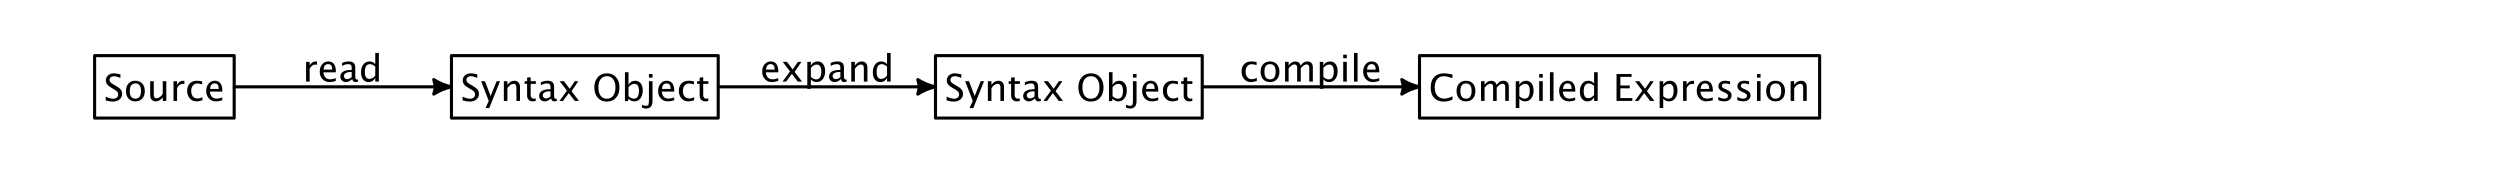 <?xml version="1.0" encoding="UTF-8"?>
<svg xmlns="http://www.w3.org/2000/svg" xmlns:xlink="http://www.w3.org/1999/xlink" width="806" height="56" viewBox="0 0 806 56" version="1.1">
<defs>
<g>
<symbol overflow="visible" id="glyph0-0">
<path style="stroke:none;" d=""/>
</symbol>
<symbol overflow="visible" id="glyph0-1">
<path style="stroke:none;" d="M 2.82 0.219 C 2.238 0.219 1.492 0.09 0.586 -0.164 L 0.586 -1.383 C 1.562 -0.93 2.367 -0.703 2.992 -0.703 C 3.477 -0.703 3.867 -0.828 4.164 -1.086 C 4.457 -1.34 4.605 -1.672 4.605 -2.086 C 4.605 -2.426 4.508 -2.715 4.316 -2.953 C 4.121 -3.191 3.766 -3.457 3.246 -3.75 L 2.648 -4.094 C 1.91 -4.516 1.391 -4.914 1.086 -5.289 C 0.785 -5.66 0.633 -6.094 0.633 -6.594 C 0.633 -7.262 0.875 -7.809 1.359 -8.242 C 1.844 -8.672 2.461 -8.891 3.211 -8.891 C 3.879 -8.891 4.586 -8.777 5.328 -8.555 L 5.328 -7.43 C 4.414 -7.789 3.73 -7.969 3.281 -7.969 C 2.855 -7.969 2.504 -7.855 2.227 -7.629 C 1.949 -7.402 1.812 -7.117 1.812 -6.773 C 1.812 -6.484 1.914 -6.227 2.117 -6.008 C 2.32 -5.785 2.688 -5.516 3.227 -5.211 L 3.852 -4.859 C 4.602 -4.434 5.125 -4.031 5.422 -3.648 C 5.719 -3.27 5.867 -2.816 5.867 -2.285 C 5.867 -1.531 5.586 -0.926 5.031 -0.469 C 4.473 -0.012 3.734 0.219 2.82 0.219 Z M 2.82 0.219 "/>
</symbol>
<symbol overflow="visible" id="glyph0-2">
<path style="stroke:none;" d="M 3.645 0.148 C 2.734 0.148 2.008 -0.156 1.465 -0.758 C 0.922 -1.363 0.648 -2.172 0.648 -3.18 C 0.648 -4.203 0.922 -5.016 1.469 -5.609 C 2.012 -6.207 2.75 -6.504 3.688 -6.504 C 4.621 -6.504 5.359 -6.207 5.902 -5.609 C 6.449 -5.016 6.719 -4.211 6.719 -3.195 C 6.719 -2.156 6.445 -1.336 5.898 -0.742 C 5.352 -0.148 4.602 0.148 3.645 0.148 Z M 3.664 -0.719 C 4.887 -0.719 5.496 -1.547 5.496 -3.195 C 5.496 -4.824 4.891 -5.637 3.688 -5.637 C 2.484 -5.637 1.883 -4.82 1.883 -3.18 C 1.883 -1.539 2.477 -0.719 3.664 -0.719 Z M 3.664 -0.719 "/>
</symbol>
<symbol overflow="visible" id="glyph0-3">
<path style="stroke:none;" d="M 5.133 0 L 5.133 -1.195 C 4.52 -0.301 3.773 0.148 2.898 0.148 C 2.344 0.148 1.906 -0.027 1.578 -0.379 C 1.25 -0.727 1.086 -1.199 1.086 -1.793 L 1.086 -6.363 L 2.238 -6.363 L 2.238 -2.168 C 2.238 -1.691 2.309 -1.352 2.445 -1.152 C 2.586 -0.949 2.816 -0.852 3.141 -0.852 C 3.844 -0.852 4.508 -1.312 5.133 -2.238 L 5.133 -6.363 L 6.289 -6.363 L 6.289 0 Z M 5.133 0 "/>
</symbol>
<symbol overflow="visible" id="glyph0-4">
<path style="stroke:none;" d="M 1.156 0 L 1.156 -6.363 L 2.309 -6.363 L 2.309 -5.168 C 2.766 -6.059 3.43 -6.504 4.301 -6.504 C 4.418 -6.504 4.539 -6.492 4.672 -6.477 L 4.672 -5.398 C 4.473 -5.465 4.297 -5.496 4.141 -5.496 C 3.41 -5.496 2.801 -5.062 2.309 -4.195 L 2.309 0 Z M 1.156 0 "/>
</symbol>
<symbol overflow="visible" id="glyph0-5">
<path style="stroke:none;" d="M 3.641 0.148 C 2.781 0.148 2.066 -0.172 1.5 -0.809 C 0.934 -1.445 0.648 -2.25 0.648 -3.219 C 0.648 -4.254 0.93 -5.059 1.492 -5.637 C 2.051 -6.215 2.836 -6.504 3.836 -6.504 C 4.332 -6.504 4.891 -6.438 5.5 -6.297 L 5.5 -5.332 C 4.848 -5.523 4.32 -5.617 3.906 -5.617 C 3.316 -5.617 2.844 -5.398 2.488 -4.953 C 2.129 -4.512 1.953 -3.922 1.953 -3.18 C 1.953 -2.465 2.133 -1.891 2.5 -1.445 C 2.867 -1.004 3.352 -0.785 3.945 -0.785 C 4.473 -0.785 5.016 -0.922 5.57 -1.188 L 5.57 -0.195 C 4.824 0.031 4.18 0.148 3.641 0.148 Z M 3.641 0.148 "/>
</symbol>
<symbol overflow="visible" id="glyph0-6">
<path style="stroke:none;" d="M 5.82 -0.203 C 5.047 0.031 4.383 0.148 3.832 0.148 C 2.895 0.148 2.129 -0.164 1.539 -0.789 C 0.945 -1.41 0.648 -2.219 0.648 -3.211 C 0.648 -4.176 0.91 -4.969 1.434 -5.586 C 1.953 -6.203 2.621 -6.508 3.434 -6.508 C 4.203 -6.508 4.797 -6.234 5.219 -5.688 C 5.637 -5.141 5.848 -4.367 5.848 -3.359 L 5.844 -3 L 1.828 -3 C 1.996 -1.488 2.734 -0.734 4.047 -0.734 C 4.527 -0.734 5.117 -0.859 5.82 -1.117 Z M 1.883 -3.867 L 4.688 -3.867 C 4.688 -5.051 4.246 -5.641 3.363 -5.641 C 2.477 -5.641 1.984 -5.051 1.883 -3.867 Z M 1.883 -3.867 "/>
</symbol>
<symbol overflow="visible" id="glyph0-7">
<path style="stroke:none;" d="M 1.523 2.312 L 2.555 0 L 0.094 -6.363 L 1.344 -6.363 L 3.164 -1.57 L 5.109 -6.363 L 6.199 -6.363 L 2.727 2.312 Z M 1.523 2.312 "/>
</symbol>
<symbol overflow="visible" id="glyph0-8">
<path style="stroke:none;" d="M 1.156 0 L 1.156 -6.363 L 2.309 -6.363 L 2.309 -5.168 C 2.918 -6.059 3.664 -6.504 4.547 -6.504 C 5.098 -6.504 5.539 -6.328 5.867 -5.98 C 6.195 -5.629 6.359 -5.16 6.359 -4.57 L 6.359 0 L 5.203 0 L 5.203 -4.195 C 5.203 -4.668 5.133 -5.004 4.996 -5.207 C 4.855 -5.406 4.625 -5.508 4.305 -5.508 C 3.598 -5.508 2.934 -5.047 2.309 -4.117 L 2.309 0 Z M 1.156 0 "/>
</symbol>
<symbol overflow="visible" id="glyph0-9">
<path style="stroke:none;" d="M 3.062 0.148 C 2.477 0.148 2.023 -0.023 1.695 -0.359 C 1.367 -0.695 1.203 -1.16 1.203 -1.758 L 1.203 -5.496 L 0.406 -5.496 L 0.406 -6.363 L 1.203 -6.363 L 1.203 -7.516 L 2.355 -7.629 L 2.355 -6.363 L 4.02 -6.363 L 4.02 -5.496 L 2.355 -5.496 L 2.355 -1.969 C 2.355 -1.137 2.715 -0.719 3.434 -0.719 C 3.586 -0.719 3.773 -0.746 3.992 -0.797 L 3.992 0 C 3.637 0.098 3.328 0.148 3.062 0.148 Z M 3.062 0.148 "/>
</symbol>
<symbol overflow="visible" id="glyph0-10">
<path style="stroke:none;" d="M 4.438 -0.809 C 3.746 -0.172 3.078 0.148 2.438 0.148 C 1.91 0.148 1.473 -0.02 1.125 -0.348 C 0.777 -0.68 0.602 -1.094 0.602 -1.602 C 0.602 -2.297 0.895 -2.828 1.48 -3.203 C 2.062 -3.574 2.898 -3.762 3.992 -3.762 L 4.266 -3.762 L 4.266 -4.531 C 4.266 -5.27 3.887 -5.637 3.129 -5.637 C 2.52 -5.637 1.859 -5.449 1.156 -5.074 L 1.156 -6.031 C 1.934 -6.348 2.66 -6.504 3.34 -6.504 C 4.051 -6.504 4.574 -6.344 4.914 -6.023 C 5.25 -5.703 5.422 -5.203 5.422 -4.531 L 5.422 -1.648 C 5.422 -0.988 5.625 -0.656 6.031 -0.656 C 6.082 -0.656 6.156 -0.664 6.25 -0.68 L 6.336 -0.039 C 6.074 0.086 5.781 0.148 5.469 0.148 C 4.93 0.148 4.586 -0.172 4.438 -0.809 Z M 4.266 -1.438 L 4.266 -3.082 L 3.879 -3.094 C 3.246 -3.094 2.734 -2.973 2.344 -2.734 C 1.953 -2.492 1.758 -2.18 1.758 -1.789 C 1.758 -1.512 1.855 -1.273 2.051 -1.086 C 2.246 -0.895 2.484 -0.797 2.766 -0.797 C 3.246 -0.797 3.746 -1.008 4.266 -1.438 Z M 4.266 -1.438 "/>
</symbol>
<symbol overflow="visible" id="glyph0-11">
<path style="stroke:none;" d="M 0.516 0 L 2.938 -3.289 L 0.586 -6.363 L 1.957 -6.363 L 3.812 -3.914 L 5.496 -6.363 L 6.621 -6.363 L 4.418 -3.133 L 6.812 0 L 5.445 0 L 3.527 -2.52 L 1.676 0 Z M 0.516 0 "/>
</symbol>
<symbol overflow="visible" id="glyph0-12">
<path style="stroke:none;" d=""/>
</symbol>
<symbol overflow="visible" id="glyph0-13">
<path style="stroke:none;" d="M 4.609 0.219 C 3.406 0.219 2.441 -0.199 1.707 -1.035 C 0.977 -1.867 0.609 -2.969 0.609 -4.344 C 0.609 -5.723 0.977 -6.824 1.715 -7.648 C 2.449 -8.477 3.434 -8.891 4.664 -8.891 C 5.891 -8.891 6.875 -8.477 7.609 -7.652 C 8.348 -6.828 8.719 -5.727 8.719 -4.352 C 8.719 -2.949 8.352 -1.84 7.609 -1.016 C 6.871 -0.195 5.875 0.219 4.609 0.219 Z M 4.629 -0.703 C 5.516 -0.703 6.203 -1.023 6.688 -1.66 C 7.172 -2.301 7.414 -3.203 7.414 -4.367 C 7.414 -5.496 7.168 -6.375 6.684 -7.016 C 6.195 -7.652 5.523 -7.969 4.664 -7.969 C 3.801 -7.969 3.125 -7.648 2.641 -7.012 C 2.156 -6.371 1.914 -5.484 1.914 -4.348 C 1.914 -3.215 2.156 -2.324 2.637 -1.676 C 3.117 -1.027 3.781 -0.703 4.629 -0.703 Z M 4.629 -0.703 "/>
</symbol>
<symbol overflow="visible" id="glyph0-14">
<path style="stroke:none;" d="M 1.156 0.07 L 1.156 -9.25 L 2.309 -9.25 L 2.309 -5.168 C 2.781 -6.059 3.492 -6.504 4.438 -6.504 C 5.203 -6.504 5.805 -6.227 6.242 -5.664 C 6.684 -5.105 6.902 -4.344 6.902 -3.375 C 6.902 -2.32 6.652 -1.469 6.156 -0.824 C 5.656 -0.176 5 0.148 4.188 0.148 C 3.434 0.148 2.809 -0.141 2.309 -0.719 L 2.168 0.07 Z M 2.309 -1.516 C 2.902 -0.984 3.469 -0.719 4.008 -0.719 C 5.117 -0.719 5.672 -1.566 5.672 -3.258 C 5.672 -4.75 5.18 -5.496 4.195 -5.496 C 3.551 -5.496 2.922 -5.148 2.309 -4.445 Z M 2.309 -1.516 "/>
</symbol>
<symbol overflow="visible" id="glyph0-15">
<path style="stroke:none;" d="M -0.902 2.164 L -0.902 1.25 C -0.363 1.477 0.047 1.586 0.328 1.586 C 0.734 1.586 1.004 1.484 1.137 1.273 C 1.27 1.062 1.336 0.637 1.336 0 L 1.336 -6.363 L 2.496 -6.363 L 2.496 0 C 2.496 1.637 1.805 2.453 0.422 2.453 C 0.012 2.453 -0.43 2.359 -0.902 2.164 Z M 1.336 -7.516 L 1.336 -8.672 L 2.496 -8.672 L 2.496 -7.516 Z M 1.336 -7.516 "/>
</symbol>
<symbol overflow="visible" id="glyph0-16">
<path style="stroke:none;" d="M 4.836 0.219 C 3.488 0.219 2.445 -0.18 1.711 -0.969 C 0.977 -1.762 0.609 -2.883 0.609 -4.328 C 0.609 -5.773 0.984 -6.898 1.73 -7.695 C 2.48 -8.492 3.531 -8.891 4.891 -8.891 C 5.668 -8.891 6.578 -8.762 7.625 -8.508 L 7.625 -7.352 C 6.438 -7.762 5.52 -7.969 4.875 -7.969 C 3.934 -7.969 3.203 -7.648 2.688 -7.016 C 2.172 -6.379 1.914 -5.477 1.914 -4.32 C 1.914 -3.215 2.191 -2.34 2.742 -1.703 C 3.293 -1.062 4.047 -0.742 5 -0.742 C 5.82 -0.742 6.695 -0.996 7.633 -1.5 L 7.633 -0.445 C 6.777 -0.004 5.844 0.219 4.836 0.219 Z M 4.836 0.219 "/>
</symbol>
<symbol overflow="visible" id="glyph0-17">
<path style="stroke:none;" d="M 1.156 0 L 1.156 -6.363 L 2.309 -6.363 L 2.309 -5.168 C 2.871 -6.059 3.594 -6.504 4.477 -6.504 C 5.328 -6.504 5.906 -6.059 6.219 -5.168 C 6.766 -6.062 7.477 -6.508 8.352 -6.508 C 8.914 -6.508 9.348 -6.344 9.656 -6.016 C 9.965 -5.684 10.117 -5.223 10.117 -4.629 L 10.117 0 L 8.961 0 L 8.961 -4.445 C 8.961 -5.172 8.672 -5.539 8.098 -5.539 C 7.5 -5.539 6.875 -5.113 6.219 -4.266 L 6.219 0 L 5.055 0 L 5.055 -4.445 C 5.055 -5.176 4.766 -5.543 4.18 -5.543 C 3.598 -5.543 2.973 -5.117 2.309 -4.266 L 2.309 0 Z M 1.156 0 "/>
</symbol>
<symbol overflow="visible" id="glyph0-18">
<path style="stroke:none;" d="M 1.156 2.312 L 1.156 -6.363 L 2.309 -6.363 L 2.309 -5.168 C 2.781 -6.059 3.492 -6.504 4.438 -6.504 C 5.203 -6.504 5.805 -6.227 6.242 -5.664 C 6.684 -5.105 6.902 -4.344 6.902 -3.375 C 6.902 -2.32 6.652 -1.469 6.156 -0.824 C 5.656 -0.176 5 0.148 4.188 0.148 C 3.434 0.148 2.809 -0.141 2.309 -0.719 L 2.309 2.312 Z M 2.309 -1.516 C 2.902 -0.984 3.469 -0.719 4.008 -0.719 C 5.117 -0.719 5.672 -1.566 5.672 -3.258 C 5.672 -4.75 5.18 -5.496 4.195 -5.496 C 3.551 -5.496 2.922 -5.148 2.309 -4.445 Z M 2.309 -1.516 "/>
</symbol>
<symbol overflow="visible" id="glyph0-19">
<path style="stroke:none;" d="M 1.156 0 L 1.156 -6.363 L 2.309 -6.363 L 2.309 0 Z M 1.156 -7.516 L 1.156 -8.672 L 2.309 -8.672 L 2.309 -7.516 Z M 1.156 -7.516 "/>
</symbol>
<symbol overflow="visible" id="glyph0-20">
<path style="stroke:none;" d="M 1.156 0 L 1.156 -9.25 L 2.309 -9.25 L 2.309 0 Z M 1.156 0 "/>
</symbol>
<symbol overflow="visible" id="glyph0-21">
<path style="stroke:none;" d="M 5.238 0 L 5.238 -1.195 C 4.77 -0.301 4.062 0.148 3.117 0.148 C 2.352 0.148 1.75 -0.133 1.309 -0.691 C 0.871 -1.25 0.648 -2.016 0.648 -2.984 C 0.648 -4.043 0.898 -4.891 1.398 -5.539 C 1.895 -6.184 2.551 -6.504 3.363 -6.504 C 4.117 -6.504 4.742 -6.215 5.238 -5.637 L 5.238 -9.25 L 6.398 -9.25 L 6.398 0 Z M 5.238 -4.844 C 4.641 -5.371 4.074 -5.637 3.539 -5.637 C 2.434 -5.637 1.883 -4.789 1.883 -3.102 C 1.883 -1.613 2.375 -0.867 3.359 -0.867 C 4 -0.867 4.625 -1.219 5.238 -1.914 Z M 5.238 -4.844 "/>
</symbol>
<symbol overflow="visible" id="glyph0-22">
<path style="stroke:none;" d="M 1.117 0 L 1.117 -8.672 L 5.965 -8.672 L 5.965 -7.75 L 2.352 -7.75 L 2.352 -4.969 L 5.379 -4.969 L 5.379 -4.062 L 2.352 -4.062 L 2.352 -0.922 L 6.219 -0.922 L 6.219 0 Z M 1.117 0 "/>
</symbol>
<symbol overflow="visible" id="glyph0-23">
<path style="stroke:none;" d="M 2.844 0.148 C 2.316 0.148 1.672 0.023 0.922 -0.223 L 0.922 -1.281 C 1.676 -0.906 2.328 -0.719 2.891 -0.719 C 3.223 -0.719 3.496 -0.812 3.715 -0.992 C 3.934 -1.172 4.043 -1.395 4.043 -1.664 C 4.043 -2.059 3.734 -2.383 3.125 -2.641 L 2.449 -2.93 C 1.453 -3.344 0.953 -3.938 0.953 -4.719 C 0.953 -5.273 1.152 -5.707 1.543 -6.027 C 1.938 -6.344 2.477 -6.504 3.156 -6.504 C 3.512 -6.504 3.953 -6.453 4.477 -6.359 L 4.719 -6.312 L 4.719 -5.352 C 4.074 -5.543 3.562 -5.637 3.18 -5.637 C 2.438 -5.637 2.07 -5.367 2.07 -4.828 C 2.07 -4.48 2.352 -4.188 2.914 -3.949 L 3.469 -3.715 C 4.098 -3.449 4.543 -3.168 4.805 -2.875 C 5.066 -2.578 5.195 -2.211 5.195 -1.77 C 5.195 -1.211 4.977 -0.75 4.535 -0.391 C 4.094 -0.031 3.531 0.148 2.844 0.148 Z M 2.844 0.148 "/>
</symbol>
</g>
</defs>
<g id="surface5828">
<path style="fill:none;stroke-width:1;stroke-linecap:round;stroke-linejoin:round;stroke:rgb(0%,0%,0%);stroke-opacity:1;stroke-miterlimit:10;" d="M 27.5 35.066 C 42.5 35.066 57.5 35.066 72.5 35.066 C 72.5 28.355 72.5 21.645 72.5 14.934 C 57.5 14.934 42.5 14.934 27.5 14.934 C 27.5 21.645 27.5 28.355 27.5 35.066 " transform="matrix(1,0,0,1,3,3)"/>
<g style="fill:rgb(0%,0%,0%);fill-opacity:1;">
  <use xlink:href="#glyph0-1" x="33.5" y="32.535"/>
  <use xlink:href="#glyph0-2" x="39.963" y="32.535"/>
  <use xlink:href="#glyph0-3" x="47.334" y="32.535"/>
  <use xlink:href="#glyph0-4" x="54.781" y="32.535"/>
  <use xlink:href="#glyph0-5" x="59.691" y="32.535"/>
  <use xlink:href="#glyph0-6" x="65.838" y="32.535"/>
</g>
<path style="fill:none;stroke-width:1;stroke-linecap:round;stroke-linejoin:round;stroke:rgb(0%,0%,0%);stroke-opacity:1;stroke-miterlimit:10;" d="M 142.551 35.066 C 171.215 35.066 199.883 35.066 228.551 35.066 C 228.551 28.355 228.551 21.645 228.551 14.934 C 199.883 14.934 171.215 14.934 142.551 14.934 C 142.551 21.645 142.551 28.355 142.551 35.066 " transform="matrix(1,0,0,1,3,3)"/>
<g style="fill:rgb(0%,0%,0%);fill-opacity:1;">
  <use xlink:href="#glyph0-1" x="148.551" y="32.535"/>
  <use xlink:href="#glyph0-7" x="155.014" y="32.535"/>
  <use xlink:href="#glyph0-8" x="161.283" y="32.535"/>
  <use xlink:href="#glyph0-9" x="168.73" y="32.535"/>
  <use xlink:href="#glyph0-10" x="173.219" y="32.535"/>
  <use xlink:href="#glyph0-11" x="179.846" y="32.535"/>
  <use xlink:href="#glyph0-12" x="187.205" y="32.535"/>
  <use xlink:href="#glyph0-13" x="191.002" y="32.535"/>
  <use xlink:href="#glyph0-14" x="200.324" y="32.535"/>
  <use xlink:href="#glyph0-15" x="207.877" y="32.535"/>
  <use xlink:href="#glyph0-6" x="211.527" y="32.535"/>
  <use xlink:href="#glyph0-5" x="218.213" y="32.535"/>
  <use xlink:href="#glyph0-9" x="224.359" y="32.535"/>
</g>
<path style="fill:none;stroke-width:1;stroke-linecap:round;stroke-linejoin:round;stroke:rgb(0%,0%,0%);stroke-opacity:1;stroke-miterlimit:10;" d="M 298.602 35.066 C 327.266 35.066 355.934 35.066 384.602 35.066 C 384.602 28.355 384.602 21.645 384.602 14.934 C 355.934 14.934 327.266 14.934 298.602 14.934 C 298.602 21.645 298.602 28.355 298.602 35.066 " transform="matrix(1,0,0,1,3,3)"/>
<g style="fill:rgb(0%,0%,0%);fill-opacity:1;">
  <use xlink:href="#glyph0-1" x="304.602" y="32.535"/>
  <use xlink:href="#glyph0-7" x="311.064" y="32.535"/>
  <use xlink:href="#glyph0-8" x="317.334" y="32.535"/>
  <use xlink:href="#glyph0-9" x="324.781" y="32.535"/>
  <use xlink:href="#glyph0-10" x="329.27" y="32.535"/>
  <use xlink:href="#glyph0-11" x="335.896" y="32.535"/>
  <use xlink:href="#glyph0-12" x="343.256" y="32.535"/>
  <use xlink:href="#glyph0-13" x="347.053" y="32.535"/>
  <use xlink:href="#glyph0-14" x="356.375" y="32.535"/>
  <use xlink:href="#glyph0-15" x="363.928" y="32.535"/>
  <use xlink:href="#glyph0-6" x="367.578" y="32.535"/>
  <use xlink:href="#glyph0-5" x="374.264" y="32.535"/>
  <use xlink:href="#glyph0-9" x="380.41" y="32.535"/>
</g>
<path style="fill:none;stroke-width:1;stroke-linecap:round;stroke-linejoin:round;stroke:rgb(0%,0%,0%);stroke-opacity:1;stroke-miterlimit:10;" d="M 454.648 35.066 C 497.648 35.066 540.648 35.066 583.648 35.066 C 583.648 28.355 583.648 21.645 583.648 14.934 C 540.648 14.934 497.648 14.934 454.648 14.934 C 454.648 21.645 454.648 28.355 454.648 35.066 " transform="matrix(1,0,0,1,3,3)"/>
<g style="fill:rgb(0%,0%,0%);fill-opacity:1;">
  <use xlink:href="#glyph0-16" x="460.648" y="32.535"/>
  <use xlink:href="#glyph0-2" x="468.951" y="32.535"/>
  <use xlink:href="#glyph0-17" x="476.322" y="32.535"/>
  <use xlink:href="#glyph0-18" x="487.525" y="32.535"/>
  <use xlink:href="#glyph0-19" x="495.078" y="32.535"/>
  <use xlink:href="#glyph0-20" x="498.547" y="32.535"/>
  <use xlink:href="#glyph0-6" x="502.016" y="32.535"/>
  <use xlink:href="#glyph0-21" x="508.701" y="32.535"/>
  <use xlink:href="#glyph0-12" x="516.254" y="32.535"/>
  <use xlink:href="#glyph0-22" x="520.051" y="32.535"/>
  <use xlink:href="#glyph0-11" x="526.555" y="32.535"/>
  <use xlink:href="#glyph0-18" x="533.914" y="32.535"/>
  <use xlink:href="#glyph0-4" x="541.467" y="32.535"/>
  <use xlink:href="#glyph0-6" x="546.377" y="32.535"/>
  <use xlink:href="#glyph0-23" x="553.062" y="32.535"/>
  <use xlink:href="#glyph0-23" x="559.18" y="32.535"/>
  <use xlink:href="#glyph0-19" x="565.297" y="32.535"/>
  <use xlink:href="#glyph0-2" x="568.766" y="32.535"/>
  <use xlink:href="#glyph0-8" x="576.137" y="32.535"/>
</g>
<path style="fill:none;stroke-width:1;stroke-linecap:round;stroke-linejoin:round;stroke:rgb(0%,0%,0%);stroke-opacity:1;stroke-miterlimit:10;" d="M 72.551 25 C 95.867 25 119.184 25 142.5 25 " transform="matrix(1,0,0,1,3,3)"/>
<path style="fill:none;stroke-width:1;stroke-linecap:round;stroke-linejoin:round;stroke:rgb(0%,0%,0%);stroke-opacity:1;stroke-miterlimit:10;" d="M 136.844 27.344 C 137.059 26.57 137.246 25.789 137.41 25 C 137.246 24.211 137.059 23.43 136.844 22.656 C 138.578 23.762 140.492 24.555 142.5 25 C 140.492 25.445 138.578 26.238 136.844 27.344 " transform="matrix(1,0,0,1,3,3)"/>
<path style=" stroke:none;fill-rule:nonzero;fill:rgb(0%,0%,0%);fill-opacity:1;" d="M 139.844 30.344 C 140.059 29.57 140.246 28.789 140.41 28 C 140.246 27.211 140.059 26.43 139.844 25.656 C 141.578 26.762 143.492 27.555 145.5 28 C 143.492 28.445 141.578 29.238 139.844 30.344 Z M 139.844 30.344 "/>
<g style="fill:rgb(0%,0%,0%);fill-opacity:1;">
  <use xlink:href="#glyph0-4" x="97.523" y="26.312"/>
  <use xlink:href="#glyph0-6" x="102.434" y="26.312"/>
  <use xlink:href="#glyph0-10" x="109.119" y="26.312"/>
  <use xlink:href="#glyph0-21" x="115.746" y="26.312"/>
</g>
<path style="fill:none;stroke-width:1;stroke-linecap:round;stroke-linejoin:round;stroke:rgb(0%,0%,0%);stroke-opacity:1;stroke-miterlimit:10;" d="M 228.602 25 C 251.918 25 275.234 25 298.551 25 " transform="matrix(1,0,0,1,3,3)"/>
<path style="fill:none;stroke-width:1;stroke-linecap:round;stroke-linejoin:round;stroke:rgb(0%,0%,0%);stroke-opacity:1;stroke-miterlimit:10;" d="M 292.895 27.344 C 293.109 26.57 293.297 25.789 293.457 25 C 293.297 24.211 293.109 23.43 292.895 22.656 C 294.629 23.762 296.543 24.555 298.551 25 C 296.543 25.445 294.629 26.238 292.895 27.344 " transform="matrix(1,0,0,1,3,3)"/>
<path style=" stroke:none;fill-rule:nonzero;fill:rgb(0%,0%,0%);fill-opacity:1;" d="M 295.895 30.344 C 296.109 29.57 296.297 28.789 296.457 28 C 296.297 27.211 296.109 26.43 295.895 25.656 C 297.629 26.762 299.543 27.555 301.551 28 C 299.543 28.445 297.629 29.238 295.895 30.344 Z M 295.895 30.344 "/>
<g style="fill:rgb(0%,0%,0%);fill-opacity:1;">
  <use xlink:href="#glyph0-6" x="245.074" y="26.312"/>
  <use xlink:href="#glyph0-11" x="251.76" y="26.312"/>
  <use xlink:href="#glyph0-18" x="259.119" y="26.312"/>
  <use xlink:href="#glyph0-10" x="266.672" y="26.312"/>
  <use xlink:href="#glyph0-8" x="273.299" y="26.312"/>
  <use xlink:href="#glyph0-21" x="280.746" y="26.312"/>
</g>
<path style="fill:none;stroke-width:1;stroke-linecap:round;stroke-linejoin:round;stroke:rgb(0%,0%,0%);stroke-opacity:1;stroke-miterlimit:10;" d="M 384.648 25 C 407.965 25 431.285 25 454.602 25 " transform="matrix(1,0,0,1,3,3)"/>
<path style="fill:none;stroke-width:1;stroke-linecap:round;stroke-linejoin:round;stroke:rgb(0%,0%,0%);stroke-opacity:1;stroke-miterlimit:10;" d="M 448.941 27.344 C 449.16 26.57 449.348 25.789 449.508 25 C 449.348 24.211 449.16 23.43 448.941 22.656 C 450.676 23.762 452.594 24.555 454.602 25 C 452.594 25.445 450.676 26.238 448.941 27.344 " transform="matrix(1,0,0,1,3,3)"/>
<path style=" stroke:none;fill-rule:nonzero;fill:rgb(0%,0%,0%);fill-opacity:1;" d="M 451.941 30.344 C 452.16 29.57 452.348 28.789 452.508 28 C 452.348 27.211 452.16 26.43 451.941 25.656 C 453.676 26.762 455.594 27.555 457.602 28 C 455.594 28.445 453.676 29.238 451.941 30.344 Z M 451.941 30.344 "/>
<g style="fill:rgb(0%,0%,0%);fill-opacity:1;">
  <use xlink:href="#glyph0-5" x="399.625" y="26.312"/>
  <use xlink:href="#glyph0-2" x="405.771" y="26.312"/>
  <use xlink:href="#glyph0-17" x="413.143" y="26.312"/>
  <use xlink:href="#glyph0-18" x="424.346" y="26.312"/>
  <use xlink:href="#glyph0-19" x="431.898" y="26.312"/>
  <use xlink:href="#glyph0-20" x="435.367" y="26.312"/>
  <use xlink:href="#glyph0-6" x="438.836" y="26.312"/>
</g>
</g>
</svg>
